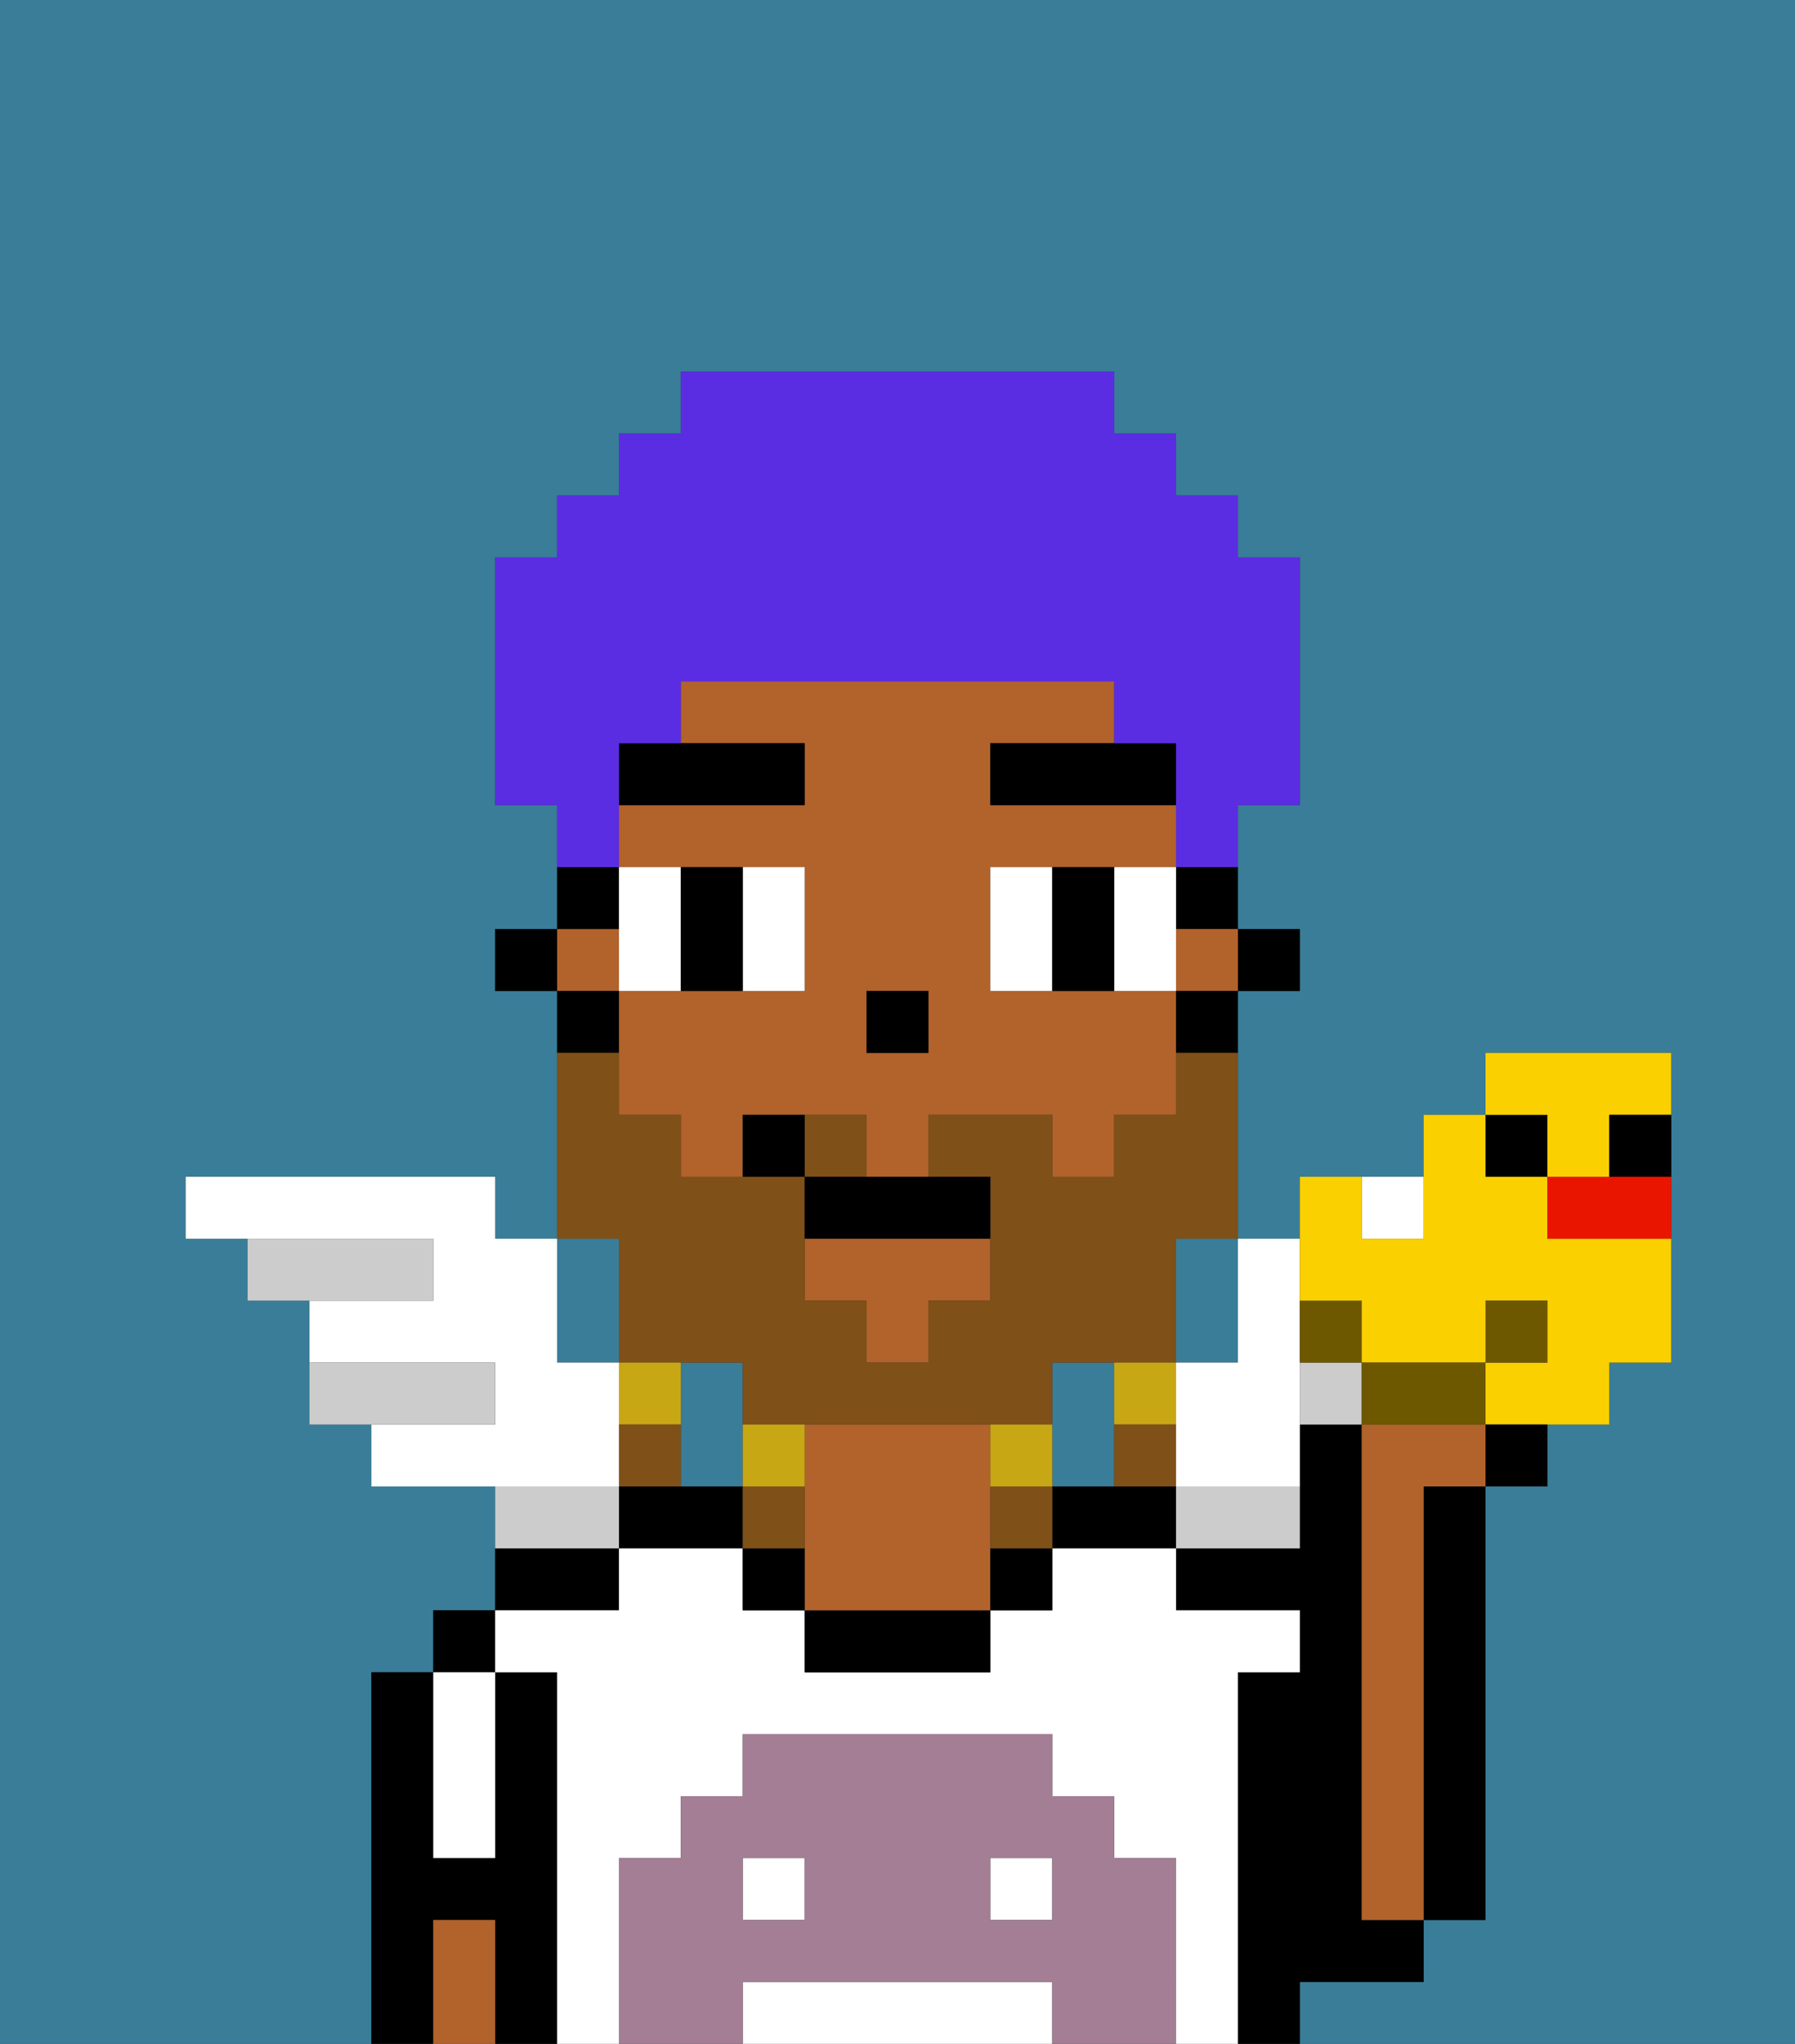 <svg xmlns="http://www.w3.org/2000/svg" viewBox="0 0 29 33"><rect x="0" y="0" width="29" height="33" fill="#333333" stroke="none"/><defs><style>polygon,rect,path{shape-rendering:crispedges;}.ea24-1{fill:#397d98;}.ea24-2{fill:#000000;}.ea24-3{fill:#ffffff;}.ea24-4{fill:#b2622b;}.ea24-5{fill:#a37e94;}.ea24-6{fill:#ffffff;}.ea24-7{fill:#000000;}.ea24-8{fill:#7f5018;}.ea24-9{fill:#c8a715;}.ea24-10{fill:#ccc;}.ea24-11{fill:#5a2de2;}.ea24-12{fill:#6d5800;}.ea24-13{fill:#fad000;}.ea24-14{fill:#ea1500;}</style></defs><path class="ea24-1" d="M18,24V22H17v2Z"/><path class="ea24-1" d="M10,22V20H9v2Z"/><path class="ea24-1" d="M0,33H6V27H7V26H8V24H6V23H5V21H4V20H3V19H8v1H9V16H8V15H9V13H8V9H9V8h1V7h1V6h7V7h1V8h1V9h1v4H20v2h1v1H20v4h1V19h2V18h1V17h3v5H26v1H25v1H24v7H23v1H21v1h8V0H0Z"/><path class="ea24-1" d="M11,24h1V22H11v2Z"/><path class="ea24-1" d="M19,21v1h1V20H19Z"/><rect class="ea24-2" x="7" y="26" width="1" height="1"/><path class="ea24-2" d="M9,27H8v3H7V27H6v6H7V31H8v2H9V27Z"/><path class="ea24-2" d="M10,25H8v1h2Z"/><path class="ea24-2" d="M11,24H10v1h2V24Z"/><path class="ea24-2" d="M18,24H17v1h2V24Z"/><path class="ea24-2" d="M22,32h1V31H22V23H21v2H19v1h2v1H20v6h1V32Z"/><path class="ea24-2" d="M23,25v6h1V24H23Z"/><path class="ea24-3" d="M16,32H12v1h5V32Z"/><path class="ea24-3" d="M20,27h1V26H19V25H17v1H16v1H13V26H12V25H10v1H8v1H9v6h1V30h1V29h1V28h5v1h1v1h1v3h1V27Z"/><rect class="ea24-3" x="16" y="30" width="1" height="1"/><rect class="ea24-3" x="12" y="30" width="1" height="1"/><path class="ea24-2" d="M13,26v1h3V26H13Z"/><path class="ea24-4" d="M16,24V23H13v3h3V24Z"/><path class="ea24-3" d="M7,30H8V27H7v3Z"/><path class="ea24-4" d="M7,31v2H8V31Z"/><path class="ea24-2" d="M16,26h1V25H16Z"/><path class="ea24-2" d="M12,25v1h1V25Z"/><path class="ea24-5" d="M19,30H18V29H17V28H12v1H11v1H10v3h2V32h5v1h2V30Zm-6,1H12V30h1Zm4,0H16V30h1Z"/><rect class="ea24-2" x="20" y="15" width="1" height="1"/><path class="ea24-2" d="M19,15h1V14H19Z"/><rect class="ea24-4" x="19" y="15" width="1" height="1"/><path class="ea24-4" d="M18,16H16V14h3V13H16V12h2V11H11v1h2v1H10v1h3v2H10v2h1v1h1V18h2v1h1V18h2v1h1V18h1V16Zm-3,1H14V16h1Z"/><polygon class="ea24-4" points="13 21 14 21 14 22 15 22 15 21 16 21 16 20 13 20 13 21"/><rect class="ea24-4" x="9" y="15" width="1" height="1"/><path class="ea24-2" d="M19,17h1V16H19Z"/><path class="ea24-2" d="M10,14H9v1h1Z"/><path class="ea24-2" d="M10,16H9v1h1Z"/><rect class="ea24-2" x="8" y="15" width="1" height="1"/><rect class="ea24-2" x="14" y="16" width="1" height="1"/><path class="ea24-6" d="M11,15V14H10v2h1Z"/><path class="ea24-6" d="M13,16V14H12v2Z"/><path class="ea24-6" d="M16,14v2h1V14Z"/><path class="ea24-6" d="M18,15v1h1V14H18Z"/><path class="ea24-2" d="M11,16h1V14H11v2Z"/><path class="ea24-2" d="M18,14H17v2h1V14Z"/><path class="ea24-7" d="M13,12H10v1h3Z"/><path class="ea24-7" d="M16,13h3V12H16Z"/><path class="ea24-8" d="M10,21v1h2v1h5V22h2V20h1V17H19v1H18v1H17V18H15v1h1v2H15v1H14V21H13V19H11V18H10V17H9v3h1Z"/><path class="ea24-8" d="M14,18H13v1h1Z"/><path class="ea24-9" d="M19,23V22H18v1Z"/><path class="ea24-8" d="M18,24h1V23H18Z"/><path class="ea24-9" d="M17,24V23H16v1Z"/><path class="ea24-8" d="M16,24v1h1V24Z"/><path class="ea24-9" d="M13,24V23H12v1Z"/><path class="ea24-8" d="M13,24H12v1h1Z"/><path class="ea24-9" d="M11,22H10v1h1Z"/><path class="ea24-8" d="M11,23H10v1h1Z"/><path class="ea24-2" d="M13,19v1h3V19H13Z"/><path class="ea24-2" d="M12,18v1h1V18Z"/><path class="ea24-6" d="M10,23V22H9V20H8V19H3v1H7v1H5v1H8v1H6v1h4Z"/><path class="ea24-10" d="M8,22H5v1H8Z"/><path class="ea24-10" d="M7,20H4v1H7Z"/><rect class="ea24-10" x="21" y="22" width="1" height="1"/><path class="ea24-6" d="M19,22v2h2V20H20v2Z"/><path class="ea24-6" d="M23,20V19H22v1Z"/><path class="ea24-10" d="M10,24H8v1h2Z"/><path class="ea24-10" d="M19,25h2V24H19Z"/><path class="ea24-11" d="M10,13V12h1V11h7v1h1v2h1V13h1V9H20V8H19V7H18V6H11V7H10V8H9V9H8v4H9v1h1Z"/><path class="ea24-12" d="M22,21H21v1h1Z"/><path class="ea24-13" d="M22,21v1h2V21h1v1H24v1h2V22h1V20H25V19H24V18H23v2H22V19H21v2Z"/><path class="ea24-4" d="M23,23H22v8h1V24h1V23Z"/><path class="ea24-12" d="M24,23V22H22v1h2Z"/><path class="ea24-2" d="M24,24h1V23H24Z"/><rect class="ea24-12" x="24" y="21" width="1" height="1"/><rect class="ea24-2" x="24" y="18" width="1" height="1"/><path class="ea24-14" d="M25,19v1h2V19H25Z"/><path class="ea24-13" d="M25,19h1V18h1V17H24v1h1Z"/><path class="ea24-2" d="M26,19h1V18H26Z"/></svg>